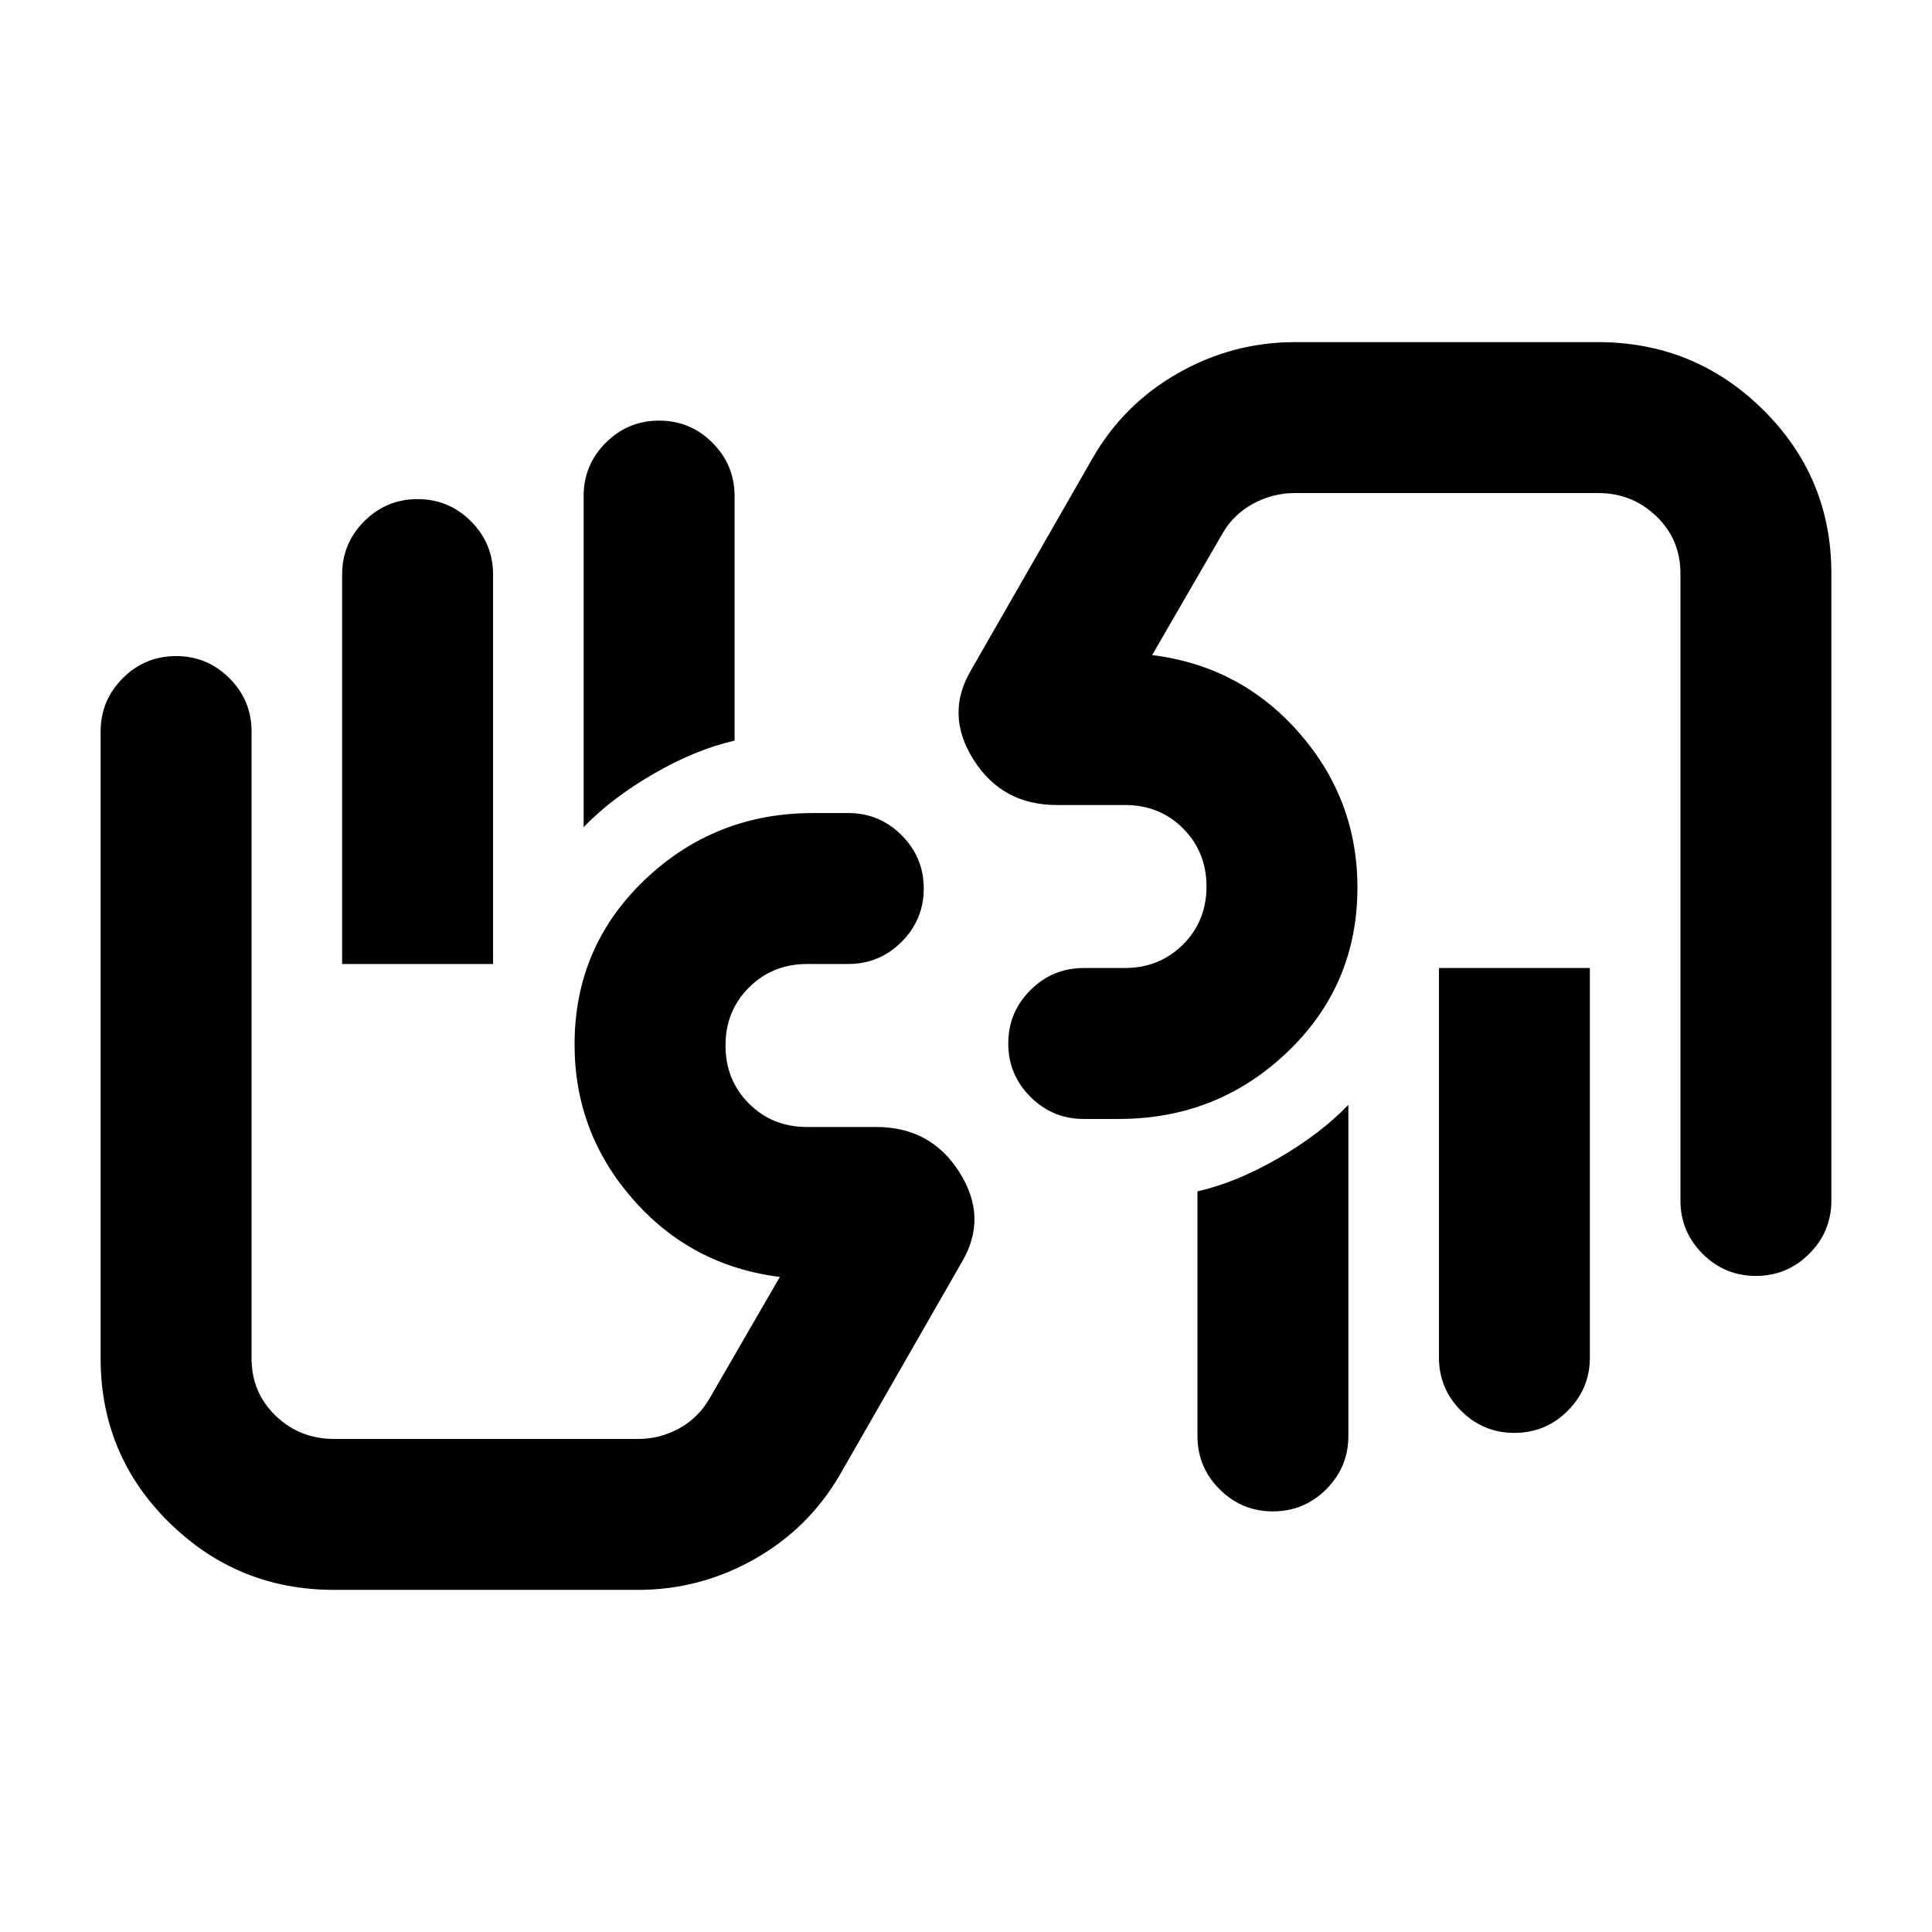 <svg xmlns="http://www.w3.org/2000/svg" height="24" viewBox="0 -960 960 960" width="24"><path d="M872.5-326q-15.5 0-26.5-11t-11-26.5V-675q0-17-12-28.5T794.23-715H643.35q-10.85 0-20.6 5.25Q613-704.5 607.5-695l-35 60.5q44 5.5 73 38.6 29 33.09 29 76.9 0 48.5-34.8 81.75T556-404h-17.5q-15.5 0-26.5-11t-11-26.5q0-15.5 11-26.5t26.5-11h20.33q17.29 0 28.98-11.64 11.69-11.65 11.69-28.86t-11.64-28.86Q576.21-560 559-560h-34q-27 0-41.25-22.5T482.5-627L543-732.5q15.46-26.83 42.52-42.17Q612.58-790 643.5-790H794q48 0 82 33.54T910-675v311.5q0 15.5-11 26.5t-26.5 11ZM790-479v193.5q0 15.5-11 26.5t-26.5 11q-15.5 0-26.5-11t-11-26.5V-479h75Zm-120 68v164.5q0 15.5-11 26.5t-26.5 11q-15.5 0-26.5-11t-11-26.5V-368q19.41-4.45 40.2-16.48Q656-396.5 670-411Zm34-186ZM166-170q-48 0-82-33.54T50-285v-311.5Q50-612 61-623t26.5-11q15.5 0 26.5 11t11 26.5V-285q0 17 12 28.5t29 11.5h151.2q10.8 0 20.3-5.25t15-14.75l35-60.5q-44-5.5-73-38.6-29-33.09-29-76.9 0-48.5 34.8-81.75T404-556h17.5q15.5 0 26.5 11t11 26.5q0 15.5-11 26.5t-26.5 11h-20.33q-17.29 0-28.98 11.64-11.69 11.65-11.69 28.86t11.64 28.86Q383.79-400 401-400h34.5q27 0 41.25 22.5T478-333l-60.5 105.5q-15.46 26.83-42.52 42.17Q347.92-170 317-170H166Zm4-311v-193.5q0-15.5 11-26.5t26.5-11q15.5 0 26.5 11t11 26.5V-481h-75Zm120-68v-164.5q0-15.5 11-26.5t26.5-11q15.5 0 26.5 11t11 26.5V-592q-19.41 4.45-40.2 16.48Q304-563.5 290-549Zm-33.5 186Z"/></svg>